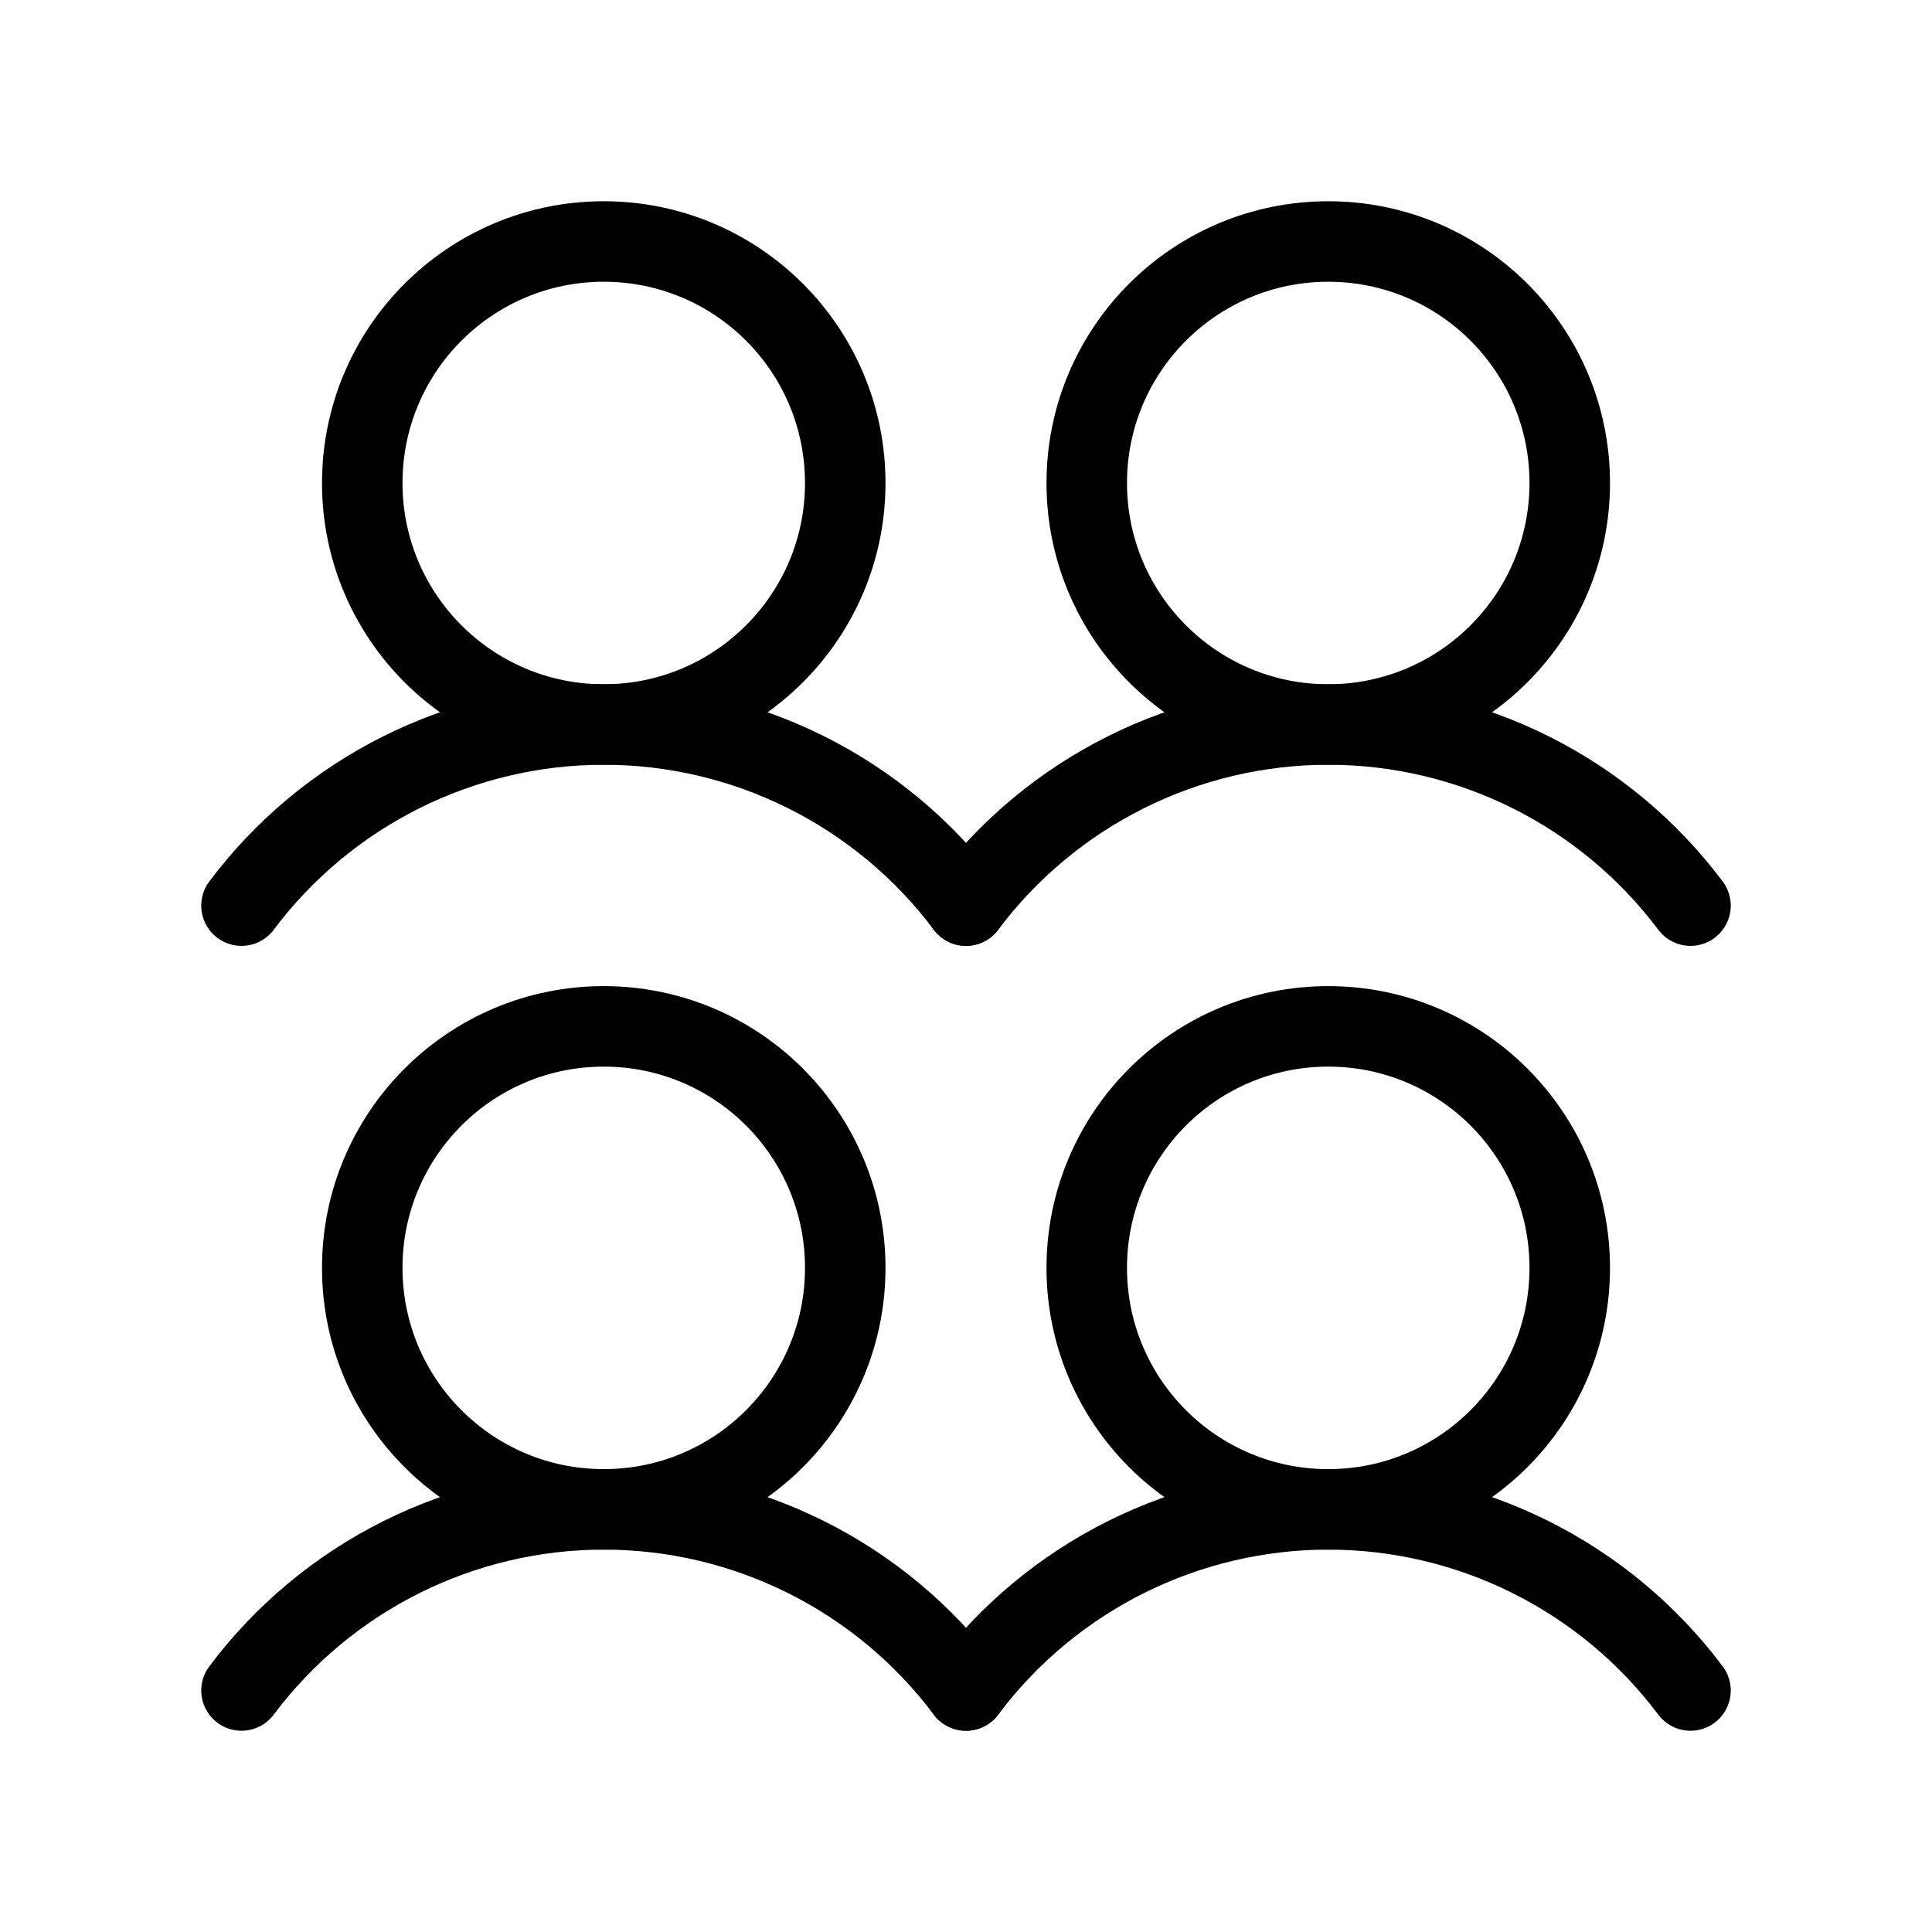 <svg width="48" height="48" viewBox="0 0 48 48" fill="none" xmlns="http://www.w3.org/2000/svg">
<g id="UsersFour">
<path id="Vector" d="M15 37.5C18.314 37.5 21 34.814 21 31.5C21 28.186 18.314 25.5 15 25.5C11.686 25.5 9 28.186 9 31.5C9 34.814 11.686 37.5 15 37.5Z" stroke="black" stroke-width="2" stroke-linecap="round" stroke-linejoin="round"/>
<path id="Vector_2" d="M6 42C7.048 40.603 8.407 39.469 9.969 38.688C11.531 37.907 13.254 37.5 15 37.5C16.747 37.5 18.469 37.907 20.031 38.688C21.593 39.469 22.952 40.603 24 42" stroke="black" stroke-width="2" stroke-linecap="round" stroke-linejoin="round"/>
<path id="Vector_3" d="M15 18C18.314 18 21 15.314 21 12C21 8.686 18.314 6 15 6C11.686 6 9 8.686 9 12C9 15.314 11.686 18 15 18Z" stroke="black" stroke-width="2" stroke-linecap="round" stroke-linejoin="round"/>
<path id="Vector_4" d="M6 22.5C7.048 21.103 8.407 19.969 9.969 19.188C11.531 18.407 13.254 18 15 18C16.747 18 18.469 18.407 20.031 19.188C21.593 19.969 22.952 21.103 24 22.5" stroke="black" stroke-width="2" stroke-linecap="round" stroke-linejoin="round"/>
<path id="Vector_5" d="M33 37.5C36.314 37.5 39 34.814 39 31.5C39 28.186 36.314 25.5 33 25.5C29.686 25.5 27 28.186 27 31.5C27 34.814 29.686 37.5 33 37.5Z" stroke="black" stroke-width="2" stroke-linecap="round" stroke-linejoin="round"/>
<path id="Vector_6" d="M24 42C25.048 40.603 26.407 39.469 27.969 38.688C29.531 37.907 31.253 37.5 33 37.5C34.746 37.5 36.469 37.907 38.031 38.688C39.593 39.469 40.952 40.603 42 42" stroke="black" stroke-width="2" stroke-linecap="round" stroke-linejoin="round"/>
<path id="Vector_7" d="M33 18C36.314 18 39 15.314 39 12C39 8.686 36.314 6 33 6C29.686 6 27 8.686 27 12C27 15.314 29.686 18 33 18Z" stroke="black" stroke-width="2" stroke-linecap="round" stroke-linejoin="round"/>
<path id="Vector_8" d="M24 22.5C25.048 21.103 26.407 19.969 27.969 19.188C29.531 18.407 31.253 18 33 18C34.746 18 36.469 18.407 38.031 19.188C39.593 19.969 40.952 21.103 42 22.5" stroke="black" stroke-width="2" stroke-linecap="round" stroke-linejoin="round"/>
</g>
</svg>

